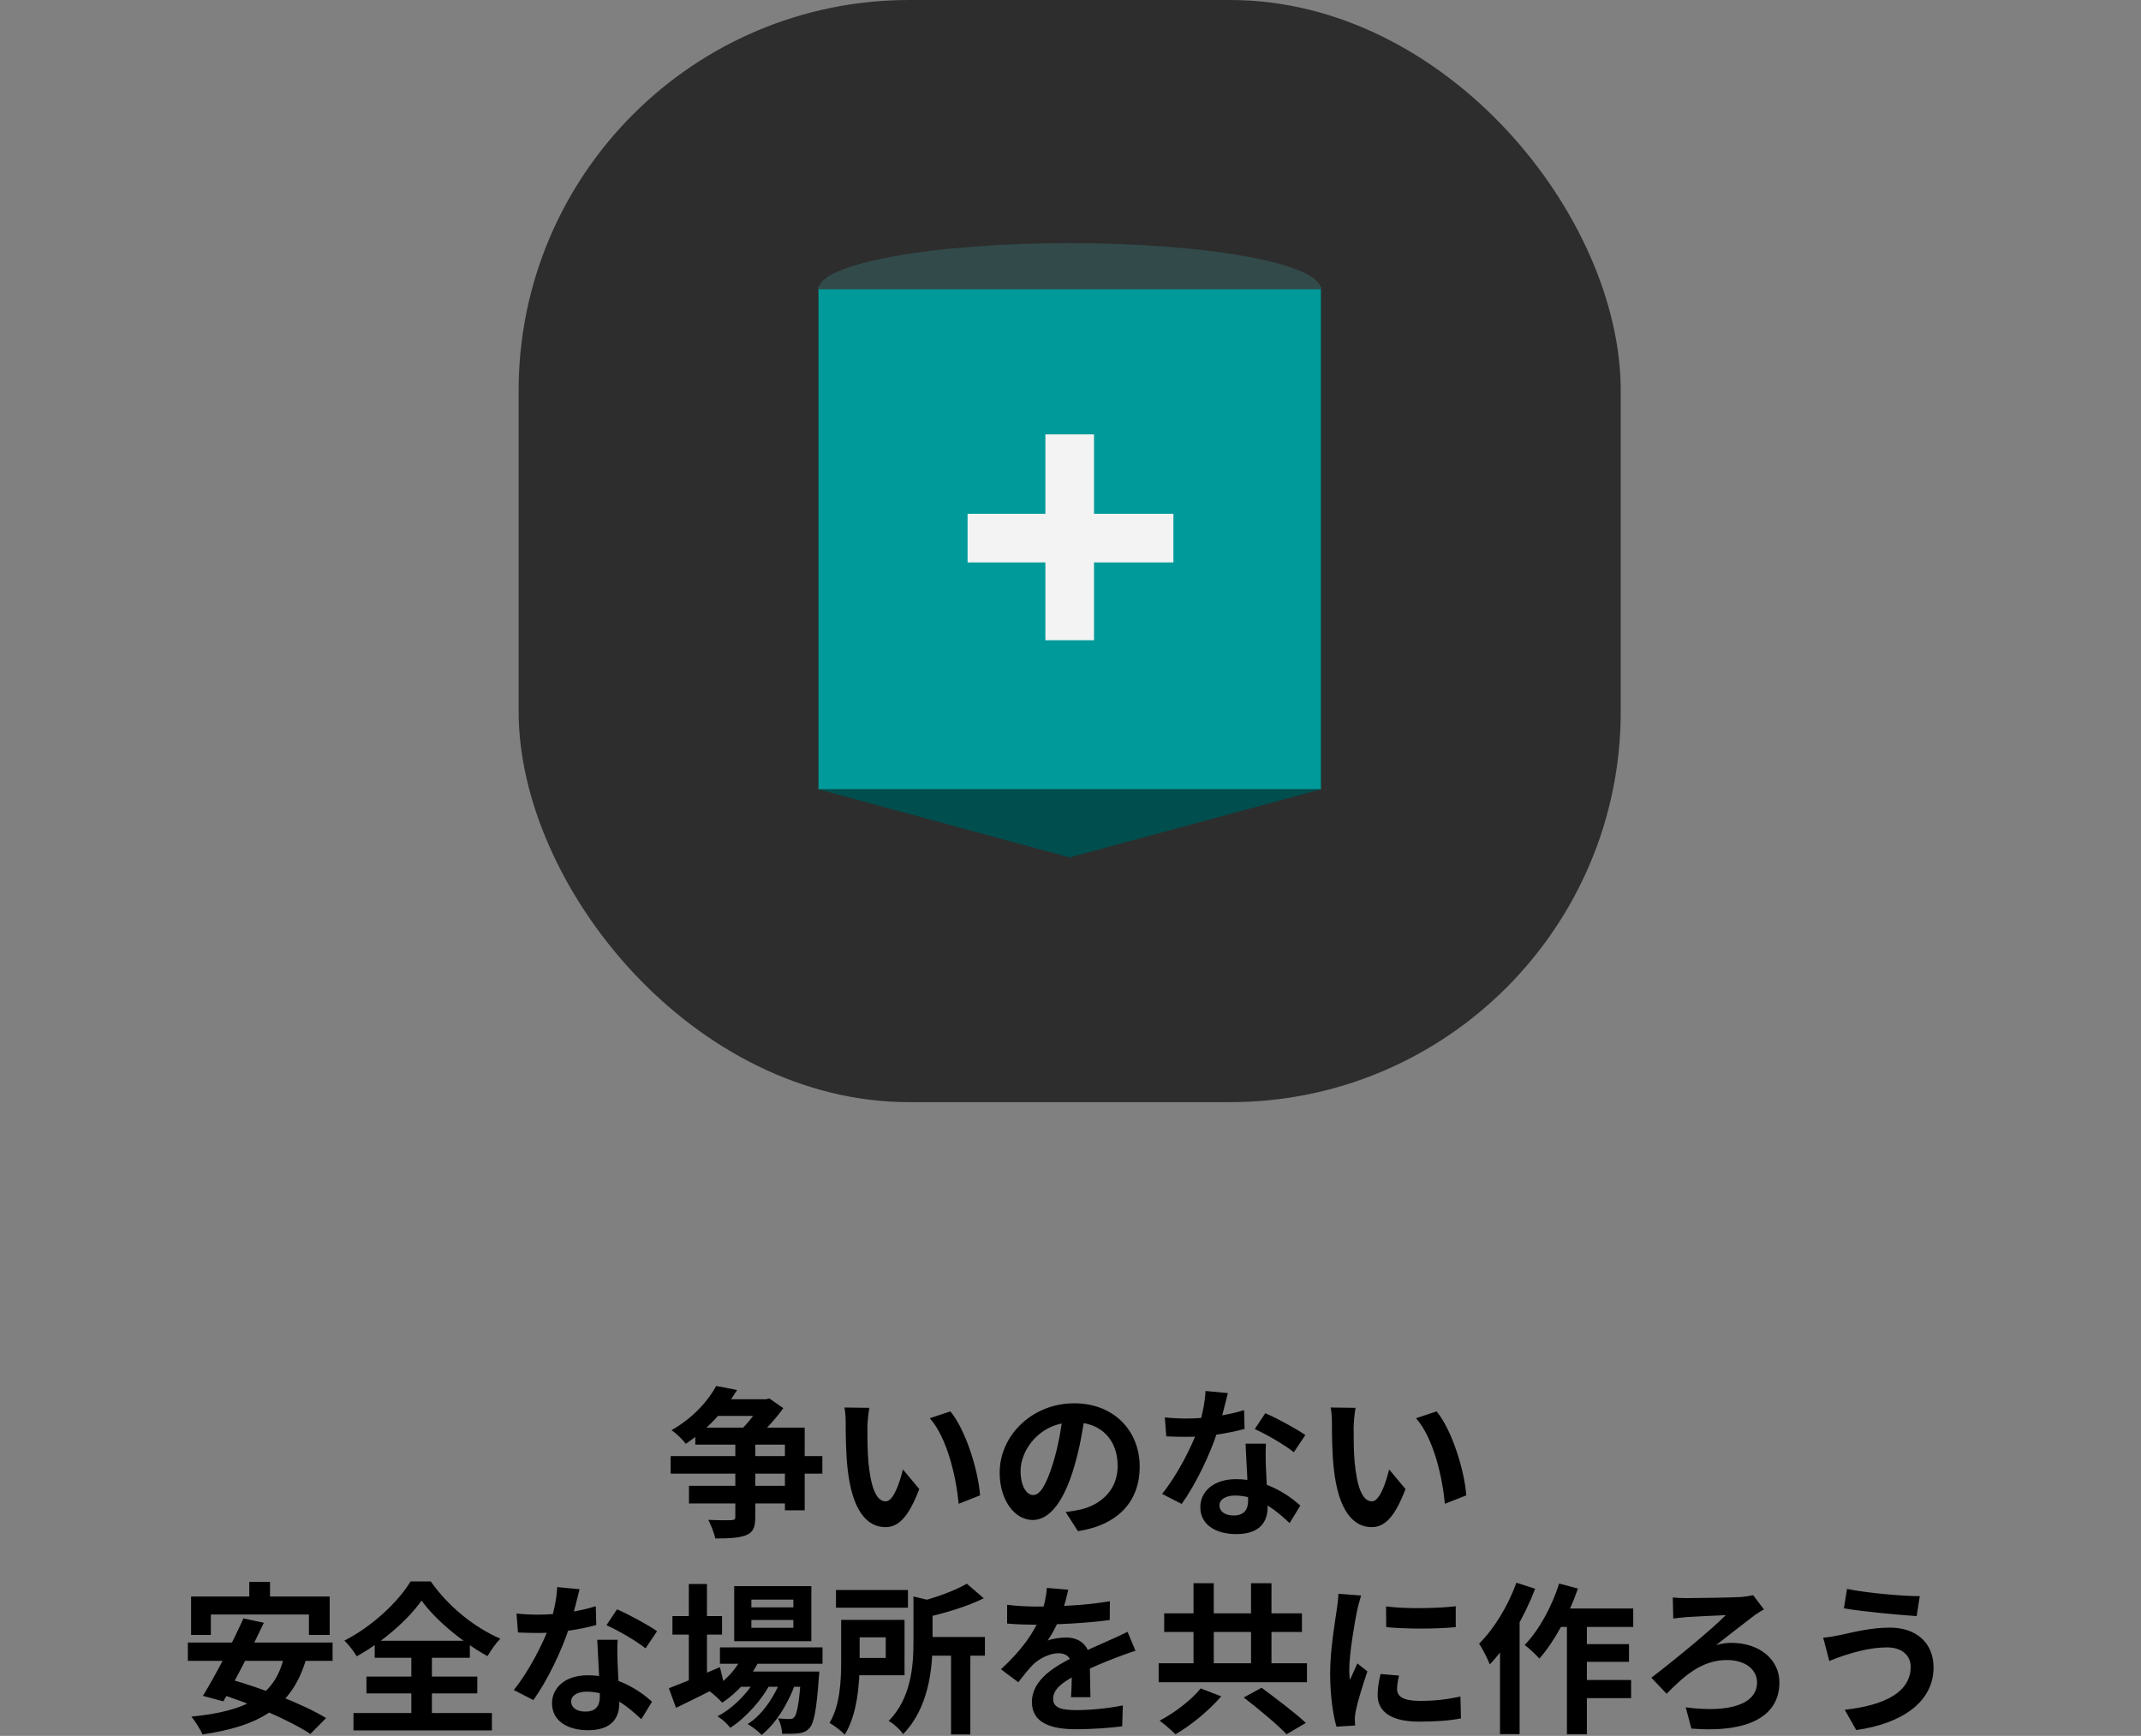 <svg width="1321" height="1071" viewBox="0 0 1321 1071" fill="none" xmlns="http://www.w3.org/2000/svg">
<rect x="0" y="0" width="1321" height="1071" fill="#808080" stroke="none"/>
<rect x="320" width="680" height="680" rx="241" fill="#2D2D2D"/>
<rect x="505" y="177" width="310" height="310" fill="#019A9A"/>
<path d="M660 529L815 487H505L660 529Z" fill="#014E4E"/>
<path d="M815 178.5C815 174.757 810.991 171.051 803.201 167.594C795.412 164.136 783.995 160.994 769.602 158.347C755.208 155.701 738.121 153.602 719.316 152.169C700.51 150.737 680.355 150 660 150C639.645 150 619.49 150.737 600.684 152.169C581.879 153.602 564.792 155.701 550.398 158.347C536.005 160.994 524.588 164.136 516.799 167.594C509.009 171.051 505 174.757 505 178.5L660 178.5H815Z" fill="#324A4A"/>
<rect x="645" y="268" width="30" height="127" fill="#F3F3F3"/>
<rect x="597" y="347" width="30" height="127" transform="rotate(-90 597 347)" fill="#F3F3F3"/>
<path d="M453.7 886.8H466V936C466 942.4 464.7 945.4 460.3 947.2C455.9 948.9 449.8 949.2 441.3 949.2C440.7 945.9 438.7 940.9 437 937.7C442.8 938 449.4 938 451.2 937.9C453.1 937.8 453.7 937.4 453.7 935.8V886.8ZM429 880.8H496.5V931.8H484.3V891.3H429V880.8ZM413.8 898.4H507.4V909.2H413.8V898.4ZM425.1 916.7H490.2V927.6H425.1V916.7ZM441.9 855.1L454.8 857.6C447.3 869.9 437.4 881.3 423.1 890.8C421.2 888.1 417.1 884.2 414.3 882.4C427.7 874.8 436.9 864.3 441.9 855.1ZM444.8 863.3H471.9V873.6H437.1L444.8 863.3ZM469.8 863.3H472.7L474.7 862.8L483.3 868.8C478.7 875.3 471.1 883.6 464.9 888.8C462.7 886.9 458.9 884.3 456.5 882.8C461.6 878.1 467.4 870.4 469.8 865.7V863.3ZM536.4 868.6C535.7 872.1 535.2 878 535.2 880.8C535.2 887.3 535.2 894.7 535.8 902C537.2 916.4 540.2 926.3 546.5 926.3C551.3 926.3 555.2 914.5 557.1 906.6L567.2 918.7C560.5 936.2 554.3 942.2 546.3 942.2C535.2 942.2 525.7 932.4 522.9 905.6C521.9 896.4 521.8 884.6 521.8 878.5C521.8 875.8 521.7 871.5 521 868.4L536.4 868.6ZM586.4 870.8C595.9 882.3 603.6 907.3 604.7 922.6L591.5 927.8C590 911.6 584.6 887.4 573.7 875L586.4 870.8ZM669.6 871.5C668.2 881.7 666.2 893.4 662.7 905.2C656.7 925.4 648.1 937.8 637.2 937.8C626 937.8 616.8 925.5 616.8 908.6C616.8 885.6 636.9 865.8 662.8 865.8C687.5 865.8 703.2 883 703.2 904.9C703.2 925.9 690.3 940.8 665.1 944.7L657.5 932.9C661.4 932.4 664.2 931.9 666.9 931.3C679.6 928.2 689.6 919.1 689.6 904.4C689.6 888.7 679.8 877.5 662.5 877.5C641.3 877.5 629.7 894.8 629.7 907.4C629.7 917.5 633.7 922.4 637.5 922.4C641.8 922.4 645.6 916 649.8 902.5C652.7 893.1 654.9 881.6 655.9 871.1L669.6 871.5ZM718.7 874.5C723 875 728.4 875.2 732 875.2C744.4 875.2 757.9 873.1 767.6 870L767.9 881.6C759.3 884 744.9 886.6 732.1 886.5C728.1 886.5 723.9 886.4 719.6 886.2L718.7 874.5ZM757.6 859.5C756.3 864.8 753.9 874.6 751.2 883.1C746.6 897.5 737.6 916.1 729.1 927.9L717 921.7C726 910.7 735 893.2 738.9 882.4C741.3 875.2 743.5 865.9 743.8 858.2L757.6 859.5ZM781.1 890.7C780.8 894.9 780.9 899.1 781 903.5C781.2 909.4 782.1 924.3 782.1 929.9C782.1 939.2 777.1 946.5 762.8 946.5C750.4 946.5 740.6 940.9 740.6 929.9C740.6 920.2 748.8 912.6 762.7 912.6C780.2 912.6 794 921.4 802.3 928.9L795.7 939.7C788.5 933 777.1 922.7 762 922.7C756.2 922.7 752.4 925.2 752.4 928.7C752.4 932.4 755.6 935 761.1 935C767.9 935 770.1 931.2 770.1 925.6C770.1 919.6 769 901.2 768.5 890.7H781.1ZM798.3 896C792.5 891.3 781.1 884.8 774.2 881.7L780.7 871.9C787.9 875 800.2 881.7 805.4 885.4L798.3 896ZM836.4 868.6C835.7 872.1 835.2 878 835.2 880.8C835.2 887.3 835.2 894.7 835.8 902C837.2 916.4 840.2 926.3 846.5 926.3C851.3 926.3 855.2 914.5 857.1 906.6L867.2 918.7C860.5 936.2 854.3 942.2 846.3 942.2C835.2 942.2 825.7 932.4 822.9 905.6C821.9 896.4 821.8 884.6 821.8 878.5C821.8 875.8 821.7 871.5 821 868.4L836.4 868.6ZM886.4 870.8C895.9 882.3 903.6 907.3 904.7 922.6L891.5 927.8C890 911.6 884.6 887.4 873.7 875L886.4 870.8ZM153.8 976H166.6V994.2H153.8V976ZM117.9 985H203.4V1008.7H190.6V996.1H130.1V1008.7H117.9V985ZM150.2 998.5L162.8 1001.2C155.2 1017.3 145 1037.2 137.8 1049.7L125.2 1046.3C132.7 1034.1 143.3 1013.9 150.2 998.5ZM175.4 1021.4L189 1023.2C180.2 1053.9 159.2 1065.1 124.9 1070.1C123.8 1067.2 120.3 1061.8 118.1 1059.1C150.9 1055.9 170 1047 175.4 1021.4ZM115.9 1013.4H205.2V1024.7H115.9V1013.4ZM132.7 1044.2L141.4 1035.9C160.7 1041.2 187.2 1051.4 201.2 1060L191.5 1069.8C178.9 1061.4 152.9 1050.2 132.7 1044.2ZM260.1 987.5C251.8 999.3 236.5 1012.8 220.1 1021.9C218.5 1019.1 215.1 1014.7 212.5 1012.2C229.7 1003.5 245.9 988.1 253.3 975.7H265.8C276.5 991.1 292.8 1004.2 308.7 1011C305.7 1014.1 303 1018.1 300.8 1021.8C285.4 1013.3 268.6 999.4 260.1 987.5ZM226.1 1034.4H294.5V1044.8H226.1V1034.4ZM231.2 1012.3H289.9V1022.8H231.2V1012.3ZM218.1 1056.9H303.5V1067.6H218.1V1056.9ZM253.8 1017H266.5V1062.9H253.8V1017ZM318.7 995.5C323 996 328.4 996.2 332 996.2C344.4 996.2 357.9 994.1 367.6 991L367.9 1002.6C359.3 1005 344.9 1007.6 332.1 1007.5C328.1 1007.5 323.9 1007.4 319.6 1007.2L318.7 995.5ZM357.6 980.5C356.3 985.8 353.9 995.6 351.2 1004.1C346.6 1018.5 337.6 1037.1 329.1 1048.9L317 1042.7C326 1031.7 335 1014.2 338.9 1003.4C341.3 996.2 343.5 986.9 343.8 979.2L357.6 980.5ZM381.1 1011.7C380.8 1015.9 380.9 1020.1 381 1024.5C381.2 1030.4 382.1 1045.3 382.1 1050.9C382.1 1060.2 377.1 1067.5 362.8 1067.5C350.4 1067.5 340.6 1061.9 340.6 1050.9C340.6 1041.2 348.8 1033.6 362.7 1033.6C380.2 1033.6 394 1042.4 402.3 1049.9L395.7 1060.7C388.5 1054 377.1 1043.7 362 1043.7C356.2 1043.7 352.4 1046.2 352.4 1049.7C352.4 1053.4 355.6 1056 361.1 1056C367.9 1056 370.1 1052.2 370.1 1046.6C370.1 1040.6 369 1022.2 368.5 1011.7H381.1ZM398.3 1017C392.5 1012.3 381.1 1005.8 374.2 1002.7L380.7 992.9C387.9 996 400.2 1002.7 405.4 1006.4L398.3 1017ZM444.2 1016.4H507.5V1026.5H444.2V1016.4ZM455.1 1031.3H496.2V1040.7H455.1V1031.3ZM458.9 1020.1L469.2 1022.7C464.1 1034.3 455.1 1044.3 445.6 1050.5C443.9 1048.5 439.9 1044.9 437.6 1043.3C446.8 1038.1 454.8 1029.8 458.9 1020.1ZM494.3 1031.3H505.5C505.5 1031.3 505.4 1034 505.2 1035.4C503.8 1055 502.2 1063.1 499.5 1066.1C497.6 1068.3 495.4 1069.1 492.8 1069.4C490.5 1069.7 486.7 1069.8 482.6 1069.7C482.5 1066.8 481.5 1062.7 480 1060.2C483.1 1060.5 485.8 1060.6 487.1 1060.6C488.5 1060.6 489.3 1060.4 490.1 1059.4C491.7 1057.6 493.2 1050.7 494.3 1032.9V1031.3ZM463.6 999.5V1004.3H489.5V999.5H463.6ZM463.6 986.9V991.7H489.5V986.9H463.6ZM453 978.6H500.6V1012.6H453V978.6ZM414.9 997.1H445.5V1008.5H414.9V997.1ZM425 977.3H436.2V1039.5H425V977.3ZM412.7 1041.6C420.4 1038.7 432.6 1033.6 444.2 1028.6L446.7 1038.9C436.7 1044.1 425.9 1049.5 417.1 1053.7L412.7 1041.6ZM482.9 1033.2L491 1037.6C487.2 1049.6 478.8 1063.5 469.9 1070.4C467.8 1068.1 464.3 1065.4 461.3 1063.7C471 1057.7 479.2 1044.8 482.9 1033.2ZM467.7 1033.3L475.6 1038C470.6 1048.3 460.1 1059.9 450.6 1066C448.7 1063.5 445.5 1060.6 442.7 1058.9C452.6 1053.9 462.9 1043.1 467.7 1033.3ZM515.8 981H560.2V991.9H515.8V981ZM568.4 1010H607.7V1021.5H568.4V1010ZM586.8 1018.1H598.7V1070.1H586.8V1018.1ZM563.6 985L578 988.4C577.9 989.4 577.2 989.9 575.4 990.2V1012.9C575.4 1029.1 573.1 1053.8 557.2 1069.9C555.6 1067.3 551.1 1063.2 548.3 1061.8C562.3 1047.6 563.6 1027.7 563.6 1012.8V985ZM519 999.4H530.4V1025C530.4 1038.5 529 1057.9 521.2 1070.2C519.3 1068.1 514.3 1064.3 511.8 1063C518.4 1052.2 519 1036.5 519 1024.9V999.4ZM596.5 977.1L607 986.1C596.3 991.4 582.2 995.5 570 998.2C569.3 995.5 567.4 991.1 565.9 988.6C577.1 985.8 589.3 981.4 596.5 977.1ZM525.6 999.4H558.1V1033.6H525.6V1022.9H546.5V1010.2H525.6V999.4ZM659.1 980.8C658.3 984.5 657 990.4 654.2 997.6C652.1 1002.5 649.2 1008.2 646.4 1012.2C649.1 1011 654.4 1010.3 657.8 1010.3C666.1 1010.3 672.4 1015.2 672.4 1024.5C672.4 1029.9 672.7 1040.8 672.8 1047.1H660.8C661.2 1042.4 661.4 1033.9 661.3 1028.5C661.3 1022.1 657.3 1020 653.1 1020C647.6 1020 641.3 1023.3 637.5 1026.9C634.5 1029.9 631.7 1033.5 628.3 1037.9L617.6 1029.9C630.4 1018.1 638.1 1007.3 642.3 996.3C644.3 990.9 645.6 984.8 645.9 979.7L659.1 980.8ZM621.4 990.1C626.5 990.8 633.9 991.2 639 991.2C652.2 991.2 670.3 990.5 684.8 987.9L684.7 999.5C670.6 1001.5 650.5 1002.4 638.3 1002.4C634.2 1002.4 626.9 1002.2 621.4 1001.7V990.1ZM700.6 1018.5C697.5 1019.4 692.1 1021.4 688.7 1022.7C682.2 1025.2 673.2 1028.8 663.8 1033.6C654.7 1038.3 649.8 1042.6 649.8 1048.1C649.8 1053.6 654.6 1055.1 664.3 1055.1C672.8 1055.1 684 1054 692.8 1052.2L692.4 1065.1C685.7 1066 673.5 1066.9 664 1066.9C648.4 1066.9 636.7 1063 636.7 1050.1C636.7 1036.2 651 1028 663 1022C672.2 1017.2 678.5 1014.8 684.5 1012C688.4 1010.3 691.9 1008.7 695.7 1006.8L700.6 1018.5ZM736.4 976.8H748.9V1034.1H736.4V976.8ZM771.9 976.8H784.5V1034.1H771.9V976.8ZM714.9 1026.2H806.4V1037.9H714.9V1026.2ZM718.3 995.4H803.3V1006.9H718.3V995.4ZM767.4 1047.3L778.4 1041.3C786.9 1047.6 799.3 1056.9 805.7 1063L793.8 1070C788.2 1064 776.3 1054.2 767.4 1047.3ZM740.8 1041.7L753.5 1046.6C746 1055.3 735 1064.4 725.3 1070C722.8 1067.5 718.3 1063.7 715.5 1061.6C724.9 1056.7 735.6 1048.4 740.8 1041.7ZM855.2 991.1C867.5 992.8 887.5 992.3 898.2 991V1003.9C886 1005.1 867.8 1005.1 855.3 1003.9L855.2 991.1ZM863.2 1033.8C862.4 1037.2 862 1039.6 862 1042.2C862 1046.7 865.9 1049.4 876.1 1049.4C885 1049.4 892.4 1048.6 901.1 1046.7L901.4 1060.2C894.9 1061.5 886.8 1062.2 875.5 1062.2C858.3 1062.2 850 1056 850 1045.8C850 1041.8 850.6 1037.9 851.8 1032.8L863.2 1033.8ZM839.8 984.4C839.1 986.5 837.8 991.6 837.4 993.4C836 1000 832.5 1020 832.5 1030C832.5 1032 832.6 1034.5 832.9 1036.5C834.4 1033.1 836 1029.7 837.5 1026.3L843.7 1031.2C840.8 1039.6 837.5 1050.4 836.5 1055.7C836.2 1057.2 835.9 1059.4 835.9 1060.4C836 1061.5 836 1063.2 836.1 1064.6L824.6 1065.3C822.6 1058.5 820.7 1046.3 820.7 1032.7C820.7 1017.6 823.7 1000.8 824.8 993C825.2 990.3 825.7 986.5 825.8 983.3L839.8 984.4ZM959.7 992.4H1007.7V1003.8H954.1L959.7 992.4ZM972.9 1014.4H1005.1V1025.3H972.9V1014.4ZM972.8 1036.5H1006.4V1047.7H972.8V1036.5ZM966.8 996.2H979.1V1070H966.8V996.2ZM962 977L973.6 980.1C968 996.3 959 1012.9 949.8 1023.3C947.9 1021.1 943.3 1016.8 940.7 1014.9C949.5 1005.9 957.4 991.5 962 977ZM935.6 976.5L947.2 980.2C940.7 997.2 930.2 1015.5 919.2 1026.9C918.1 1023.9 914.7 1017.1 912.6 1014.1C921.8 1005 930.5 990.8 935.6 976.5ZM925.5 1004.1L937.5 992L937.6 992.1V1069.9H925.5V1004.1ZM1032.1 985.6C1033.8 985.8 1036.9 986 1040.3 986C1045.6 986 1067.9 985.7 1074.5 985.3C1076.8 985.1 1079.8 984.6 1081.7 984.2L1088.4 993C1086.5 993.9 1084.2 995.5 1082.8 996.4C1077.1 1000.7 1067.4 1008.3 1058.8 1015C1062 1014 1065.7 1013.6 1068.2 1013.6C1085.8 1013.6 1097.9 1024 1097.9 1038C1097.9 1057.8 1080.6 1069.4 1043.6 1066.5L1040.1 1053.4C1067.7 1057 1084.1 1051.2 1084.1 1038C1084.1 1030.1 1076.9 1024.2 1065.5 1024.2C1049.9 1024.2 1039.1 1034.1 1028.3 1045L1018.9 1035.1C1032.3 1024.9 1056.9 1004.7 1064.8 996.5C1059.4 996.7 1045.5 997.4 1040.7 997.7C1038.2 997.9 1034.6 998.3 1032.4 998.6L1032.1 985.6ZM1178.9 1028.3C1178.9 1021.7 1173.8 1016.4 1164.4 1016.4C1153.4 1016.4 1143.4 1019.7 1138.4 1021.2C1135.5 1022.1 1131.5 1023.6 1128.7 1024.8L1124.9 1010.4C1128.3 1010.2 1132.5 1009.4 1135.8 1008.7C1143.1 1007.1 1154.3 1004.2 1166.1 1004.2C1181.9 1004.2 1193 1013.2 1193 1028.8C1193 1050.3 1173.1 1063.5 1145.3 1067.4L1138.2 1054.9C1163 1052.1 1178.9 1044 1178.9 1028.3ZM1139.6 980.3C1151.3 982.8 1174 984.8 1184.5 984.8L1182.6 997.1C1170.9 996.3 1149.2 994.3 1137.7 992.3L1139.6 980.3Z" fill="black"/>
</svg>
